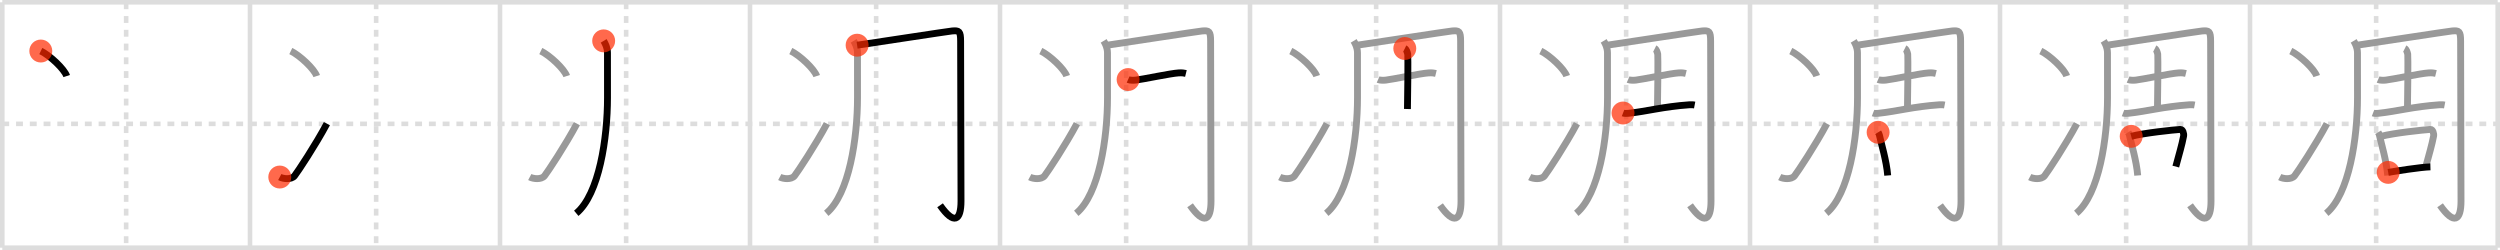 <svg width="1090px" height="109px" viewBox="0 0 1090 109" xmlns="http://www.w3.org/2000/svg" xmlns:xlink="http://www.w3.org/1999/xlink" xml:space="preserve" version="1.1"  baseProfile="full">
<line x1="1" y1="1" x2="1089" y2="1" style="stroke:#ddd;stroke-width:2" />
<line x1="1" y1="1" x2="1" y2="108" style="stroke:#ddd;stroke-width:2" />
<line x1="1" y1="108" x2="1089" y2="108" style="stroke:#ddd;stroke-width:2" />
<line x1="1089" y1="1" x2="1089" y2="108" style="stroke:#ddd;stroke-width:2" />
<line x1="109" y1="1" x2="109" y2="108" style="stroke:#ddd;stroke-width:2" />
<line x1="218" y1="1" x2="218" y2="108" style="stroke:#ddd;stroke-width:2" />
<line x1="327" y1="1" x2="327" y2="108" style="stroke:#ddd;stroke-width:2" />
<line x1="436" y1="1" x2="436" y2="108" style="stroke:#ddd;stroke-width:2" />
<line x1="545" y1="1" x2="545" y2="108" style="stroke:#ddd;stroke-width:2" />
<line x1="654" y1="1" x2="654" y2="108" style="stroke:#ddd;stroke-width:2" />
<line x1="763" y1="1" x2="763" y2="108" style="stroke:#ddd;stroke-width:2" />
<line x1="872" y1="1" x2="872" y2="108" style="stroke:#ddd;stroke-width:2" />
<line x1="981" y1="1" x2="981" y2="108" style="stroke:#ddd;stroke-width:2" />
<line x1="1" y1="54" x2="1089" y2="54" style="stroke:#ddd;stroke-width:2;stroke-dasharray:3 3" />
<line x1="55" y1="1" x2="55" y2="108" style="stroke:#ddd;stroke-width:2;stroke-dasharray:3 3" />
<line x1="164" y1="1" x2="164" y2="108" style="stroke:#ddd;stroke-width:2;stroke-dasharray:3 3" />
<line x1="273" y1="1" x2="273" y2="108" style="stroke:#ddd;stroke-width:2;stroke-dasharray:3 3" />
<line x1="382" y1="1" x2="382" y2="108" style="stroke:#ddd;stroke-width:2;stroke-dasharray:3 3" />
<line x1="491" y1="1" x2="491" y2="108" style="stroke:#ddd;stroke-width:2;stroke-dasharray:3 3" />
<line x1="600" y1="1" x2="600" y2="108" style="stroke:#ddd;stroke-width:2;stroke-dasharray:3 3" />
<line x1="709" y1="1" x2="709" y2="108" style="stroke:#ddd;stroke-width:2;stroke-dasharray:3 3" />
<line x1="818" y1="1" x2="818" y2="108" style="stroke:#ddd;stroke-width:2;stroke-dasharray:3 3" />
<line x1="927" y1="1" x2="927" y2="108" style="stroke:#ddd;stroke-width:2;stroke-dasharray:3 3" />
<line x1="1036" y1="1" x2="1036" y2="108" style="stroke:#ddd;stroke-width:2;stroke-dasharray:3 3" />
<path d="M17.79,22.25c3.99,1.93,10.3,7.92,11.29,10.91" style="fill:none;stroke:black;stroke-width:3" />
<circle cx="17.79" cy="22.25" r="5" stroke-width="0" fill="#FF2A00" opacity="0.7" />
<path d="M126.79,22.25c3.99,1.93,10.3,7.92,11.29,10.91" style="fill:none;stroke:#999;stroke-width:3" />
<path d="M121.98,77.19c1.52,0.81,5.04,1.22,6.43-0.5c1.34-1.67,9.19-13.53,14.12-22.77" style="fill:none;stroke:black;stroke-width:3" />
<circle cx="121.98" cy="77.19" r="5" stroke-width="0" fill="#FF2A00" opacity="0.7" />
<path d="M235.79,22.25c3.99,1.93,10.3,7.92,11.29,10.91" style="fill:none;stroke:#999;stroke-width:3" />
<path d="M230.98,77.19c1.52,0.81,5.04,1.22,6.43-0.5c1.34-1.67,9.19-13.53,14.12-22.77" style="fill:none;stroke:#999;stroke-width:3" />
<path d="M263.2,17.82c0.72,1.19,1.66,3.04,1.66,5.19c0,3.32,0.01,3.91,0.01,19.57c0,17.52-3.59,42.11-13.62,50.42" style="fill:none;stroke:black;stroke-width:3" />
<circle cx="263.2" cy="17.82" r="5" stroke-width="0" fill="#FF2A00" opacity="0.7" />
<path d="M344.79,22.25c3.99,1.93,10.3,7.92,11.29,10.91" style="fill:none;stroke:#999;stroke-width:3" />
<path d="M339.98,77.19c1.52,0.81,5.04,1.22,6.43-0.5c1.34-1.67,9.19-13.53,14.12-22.77" style="fill:none;stroke:#999;stroke-width:3" />
<path d="M372.2,17.82c0.72,1.19,1.66,3.04,1.66,5.19c0,3.32,0.01,3.91,0.01,19.57c0,17.52-3.59,42.11-13.62,50.42" style="fill:none;stroke:#999;stroke-width:3" />
<path d="M373.7,19.71c6.41-0.94,40.14-6.11,41.42-6.21c3.04-0.24,3.71,0,3.71,4.48c0,2.36,0.17,64.27,0.17,69.69c0,8.48-3,10.58-9.13,1.84" style="fill:none;stroke:black;stroke-width:3" />
<circle cx="373.7" cy="19.71" r="5" stroke-width="0" fill="#FF2A00" opacity="0.7" />
<path d="M453.79,22.25c3.99,1.93,10.3,7.92,11.29,10.91" style="fill:none;stroke:#999;stroke-width:3" />
<path d="M448.98,77.19c1.52,0.81,5.04,1.22,6.43-0.5c1.34-1.67,9.19-13.53,14.12-22.77" style="fill:none;stroke:#999;stroke-width:3" />
<path d="M481.2,17.82c0.72,1.19,1.66,3.04,1.66,5.19c0,3.32,0.01,3.91,0.01,19.57c0,17.52-3.59,42.11-13.62,50.42" style="fill:none;stroke:#999;stroke-width:3" />
<path d="M482.7,19.71c6.41-0.94,40.14-6.11,41.42-6.21c3.04-0.24,3.71,0,3.71,4.48c0,2.36,0.17,64.27,0.17,69.69c0,8.48-3,10.58-9.13,1.84" style="fill:none;stroke:#999;stroke-width:3" />
<path d="M491.85,34.68c0.88,0.39,2.5,0.33,3.39,0.24c2.87-0.31,15.18-2.95,18.72-3.14c1.48-0.08,2.36,0.07,3.1,0.25" style="fill:none;stroke:black;stroke-width:3" />
<circle cx="491.85" cy="34.68" r="5" stroke-width="0" fill="#FF2A00" opacity="0.7" />
<path d="M562.79,22.25c3.99,1.93,10.3,7.92,11.29,10.91" style="fill:none;stroke:#999;stroke-width:3" />
<path d="M557.98,77.19c1.52,0.81,5.04,1.22,6.43-0.5c1.34-1.67,9.19-13.53,14.12-22.77" style="fill:none;stroke:#999;stroke-width:3" />
<path d="M590.2,17.82c0.72,1.19,1.66,3.04,1.66,5.19c0,3.32,0.01,3.91,0.01,19.57c0,17.52-3.59,42.11-13.62,50.42" style="fill:none;stroke:#999;stroke-width:3" />
<path d="M591.7,19.71c6.41-0.94,40.14-6.11,41.42-6.21c3.04-0.24,3.71,0,3.71,4.48c0,2.36,0.17,64.27,0.17,69.69c0,8.48-3,10.58-9.13,1.84" style="fill:none;stroke:#999;stroke-width:3" />
<path d="M600.85,34.68c0.88,0.39,2.5,0.33,3.39,0.24c2.87-0.31,15.18-2.95,18.72-3.14c1.48-0.08,2.36,0.07,3.1,0.25" style="fill:none;stroke:#999;stroke-width:3" />
<path d="M612.49,21.14c0.72,0.36,1.15,1.76,1.29,2.56c0.14,0.8,0.01,18.74-0.13,23.83" style="fill:none;stroke:black;stroke-width:3" />
<circle cx="612.49" cy="21.14" r="5" stroke-width="0" fill="#FF2A00" opacity="0.7" />
<path d="M671.79,22.25c3.99,1.93,10.3,7.92,11.29,10.91" style="fill:none;stroke:#999;stroke-width:3" />
<path d="M666.98,77.19c1.52,0.81,5.04,1.22,6.43-0.5c1.34-1.67,9.19-13.53,14.12-22.77" style="fill:none;stroke:#999;stroke-width:3" />
<path d="M699.2,17.82c0.72,1.19,1.66,3.04,1.66,5.19c0,3.32,0.01,3.91,0.01,19.57c0,17.52-3.59,42.11-13.62,50.42" style="fill:none;stroke:#999;stroke-width:3" />
<path d="M700.7,19.71c6.41-0.94,40.14-6.11,41.42-6.21c3.04-0.24,3.71,0,3.71,4.48c0,2.36,0.17,64.27,0.17,69.69c0,8.48-3,10.58-9.13,1.84" style="fill:none;stroke:#999;stroke-width:3" />
<path d="M709.85,34.68c0.88,0.39,2.5,0.33,3.39,0.24c2.87-0.31,15.18-2.95,18.72-3.14c1.48-0.08,2.36,0.07,3.1,0.25" style="fill:none;stroke:#999;stroke-width:3" />
<path d="M721.49,21.14c0.72,0.36,1.15,1.76,1.29,2.56c0.14,0.8,0.01,18.74-0.13,23.83" style="fill:none;stroke:#999;stroke-width:3" />
<path d="M707.64,49.28c0.62,0.24,1.75,0.19,2.36,0.12c8.14-0.86,14.92-2.89,26.71-3.73c1.03-0.07,1.64,0.03,2.16,0.13" style="fill:none;stroke:black;stroke-width:3" />
<circle cx="707.64" cy="49.28" r="5" stroke-width="0" fill="#FF2A00" opacity="0.7" />
<path d="M780.79,22.25c3.99,1.93,10.3,7.92,11.29,10.91" style="fill:none;stroke:#999;stroke-width:3" />
<path d="M775.98,77.19c1.52,0.81,5.04,1.22,6.43-0.5c1.34-1.67,9.19-13.53,14.12-22.77" style="fill:none;stroke:#999;stroke-width:3" />
<path d="M808.2,17.82c0.72,1.19,1.66,3.04,1.66,5.19c0,3.32,0.01,3.91,0.01,19.57c0,17.52-3.59,42.11-13.62,50.42" style="fill:none;stroke:#999;stroke-width:3" />
<path d="M809.7,19.71c6.41-0.94,40.14-6.11,41.42-6.21c3.04-0.24,3.71,0,3.71,4.48c0,2.36,0.17,64.27,0.17,69.69c0,8.48-3,10.58-9.13,1.84" style="fill:none;stroke:#999;stroke-width:3" />
<path d="M818.85,34.68c0.88,0.39,2.5,0.33,3.39,0.24c2.87-0.31,15.18-2.95,18.72-3.14c1.48-0.08,2.36,0.07,3.1,0.25" style="fill:none;stroke:#999;stroke-width:3" />
<path d="M830.49,21.14c0.72,0.36,1.15,1.76,1.29,2.56c0.14,0.8,0.01,18.74-0.13,23.83" style="fill:none;stroke:#999;stroke-width:3" />
<path d="M816.64,49.28c0.62,0.24,1.75,0.19,2.36,0.12c8.14-0.86,14.92-2.89,26.71-3.73c1.03-0.07,1.64,0.03,2.16,0.13" style="fill:none;stroke:#999;stroke-width:3" />
<path d="M818.86,57.68c0.22,0.36,0.44,0.66,0.53,1.11c0.75,3.55,3.14,11.34,3.65,17.72" style="fill:none;stroke:black;stroke-width:3" />
<circle cx="818.86" cy="57.68" r="5" stroke-width="0" fill="#FF2A00" opacity="0.7" />
<path d="M889.79,22.25c3.99,1.93,10.3,7.92,11.29,10.91" style="fill:none;stroke:#999;stroke-width:3" />
<path d="M884.98,77.19c1.52,0.81,5.04,1.22,6.43-0.5c1.34-1.67,9.19-13.53,14.12-22.77" style="fill:none;stroke:#999;stroke-width:3" />
<path d="M917.2,17.82c0.72,1.19,1.66,3.04,1.66,5.19c0,3.32,0.01,3.91,0.01,19.57c0,17.52-3.59,42.11-13.62,50.42" style="fill:none;stroke:#999;stroke-width:3" />
<path d="M918.7,19.71c6.41-0.94,40.14-6.11,41.42-6.21c3.04-0.24,3.71,0,3.71,4.48c0,2.36,0.17,64.27,0.17,69.69c0,8.48-3,10.58-9.13,1.84" style="fill:none;stroke:#999;stroke-width:3" />
<path d="M927.85,34.68c0.88,0.39,2.5,0.33,3.39,0.24c2.87-0.31,15.18-2.95,18.72-3.14c1.48-0.08,2.36,0.07,3.1,0.25" style="fill:none;stroke:#999;stroke-width:3" />
<path d="M939.49,21.14c0.72,0.36,1.15,1.76,1.29,2.56c0.14,0.8,0.01,18.74-0.13,23.83" style="fill:none;stroke:#999;stroke-width:3" />
<path d="M925.64,49.28c0.62,0.24,1.75,0.19,2.36,0.12c8.14-0.86,14.92-2.89,26.71-3.73c1.03-0.07,1.64,0.03,2.16,0.13" style="fill:none;stroke:#999;stroke-width:3" />
<path d="M927.86,57.68c0.22,0.36,0.44,0.66,0.53,1.11c0.75,3.55,3.14,11.34,3.65,17.72" style="fill:none;stroke:#999;stroke-width:3" />
<path d="M929.2,59.44c5.27-1.44,18.59-2.84,21.45-3.02c1.05-0.06,1.59,1.88,1.41,2.86c-0.78,4.07-1.86,7.54-3.41,13.36" style="fill:none;stroke:black;stroke-width:3" />
<circle cx="929.2" cy="59.44" r="5" stroke-width="0" fill="#FF2A00" opacity="0.7" />
<path d="M998.79,22.25c3.99,1.93,10.3,7.92,11.29,10.91" style="fill:none;stroke:#999;stroke-width:3" />
<path d="M993.98,77.19c1.52,0.81,5.04,1.22,6.43-0.5c1.34-1.67,9.19-13.53,14.12-22.77" style="fill:none;stroke:#999;stroke-width:3" />
<path d="M1026.2,17.82c0.72,1.19,1.66,3.04,1.66,5.19c0,3.32,0.01,3.91,0.01,19.57c0,17.52-3.59,42.11-13.62,50.42" style="fill:none;stroke:#999;stroke-width:3" />
<path d="M1027.7,19.71c6.41-0.94,40.14-6.11,41.42-6.21c3.04-0.24,3.71,0,3.71,4.48c0,2.36,0.17,64.27,0.17,69.69c0,8.48-3,10.58-9.13,1.84" style="fill:none;stroke:#999;stroke-width:3" />
<path d="M1036.85,34.68c0.88,0.39,2.5,0.33,3.39,0.24c2.87-0.31,15.18-2.95,18.72-3.14c1.48-0.08,2.36,0.07,3.1,0.25" style="fill:none;stroke:#999;stroke-width:3" />
<path d="M1048.49,21.14c0.72,0.36,1.15,1.76,1.29,2.56c0.14,0.8,0.01,18.74-0.13,23.83" style="fill:none;stroke:#999;stroke-width:3" />
<path d="M1034.64,49.28c0.62,0.24,1.75,0.19,2.36,0.12c8.14-0.86,14.92-2.89,26.71-3.73c1.03-0.07,1.64,0.03,2.16,0.13" style="fill:none;stroke:#999;stroke-width:3" />
<path d="M1036.86,57.68c0.22,0.36,0.44,0.66,0.53,1.11c0.75,3.55,3.14,11.34,3.65,17.72" style="fill:none;stroke:#999;stroke-width:3" />
<path d="M1038.2,59.44c5.27-1.44,18.59-2.84,21.45-3.02c1.05-0.06,1.59,1.88,1.41,2.86c-0.78,4.07-1.86,7.54-3.41,13.36" style="fill:none;stroke:#999;stroke-width:3" />
<path d="M1041.25,75.16c3.19-0.55,14.16-2.3,18.41-2.41" style="fill:none;stroke:black;stroke-width:3" />
<circle cx="1041.25" cy="75.16" r="5" stroke-width="0" fill="#FF2A00" opacity="0.7" />
</svg>